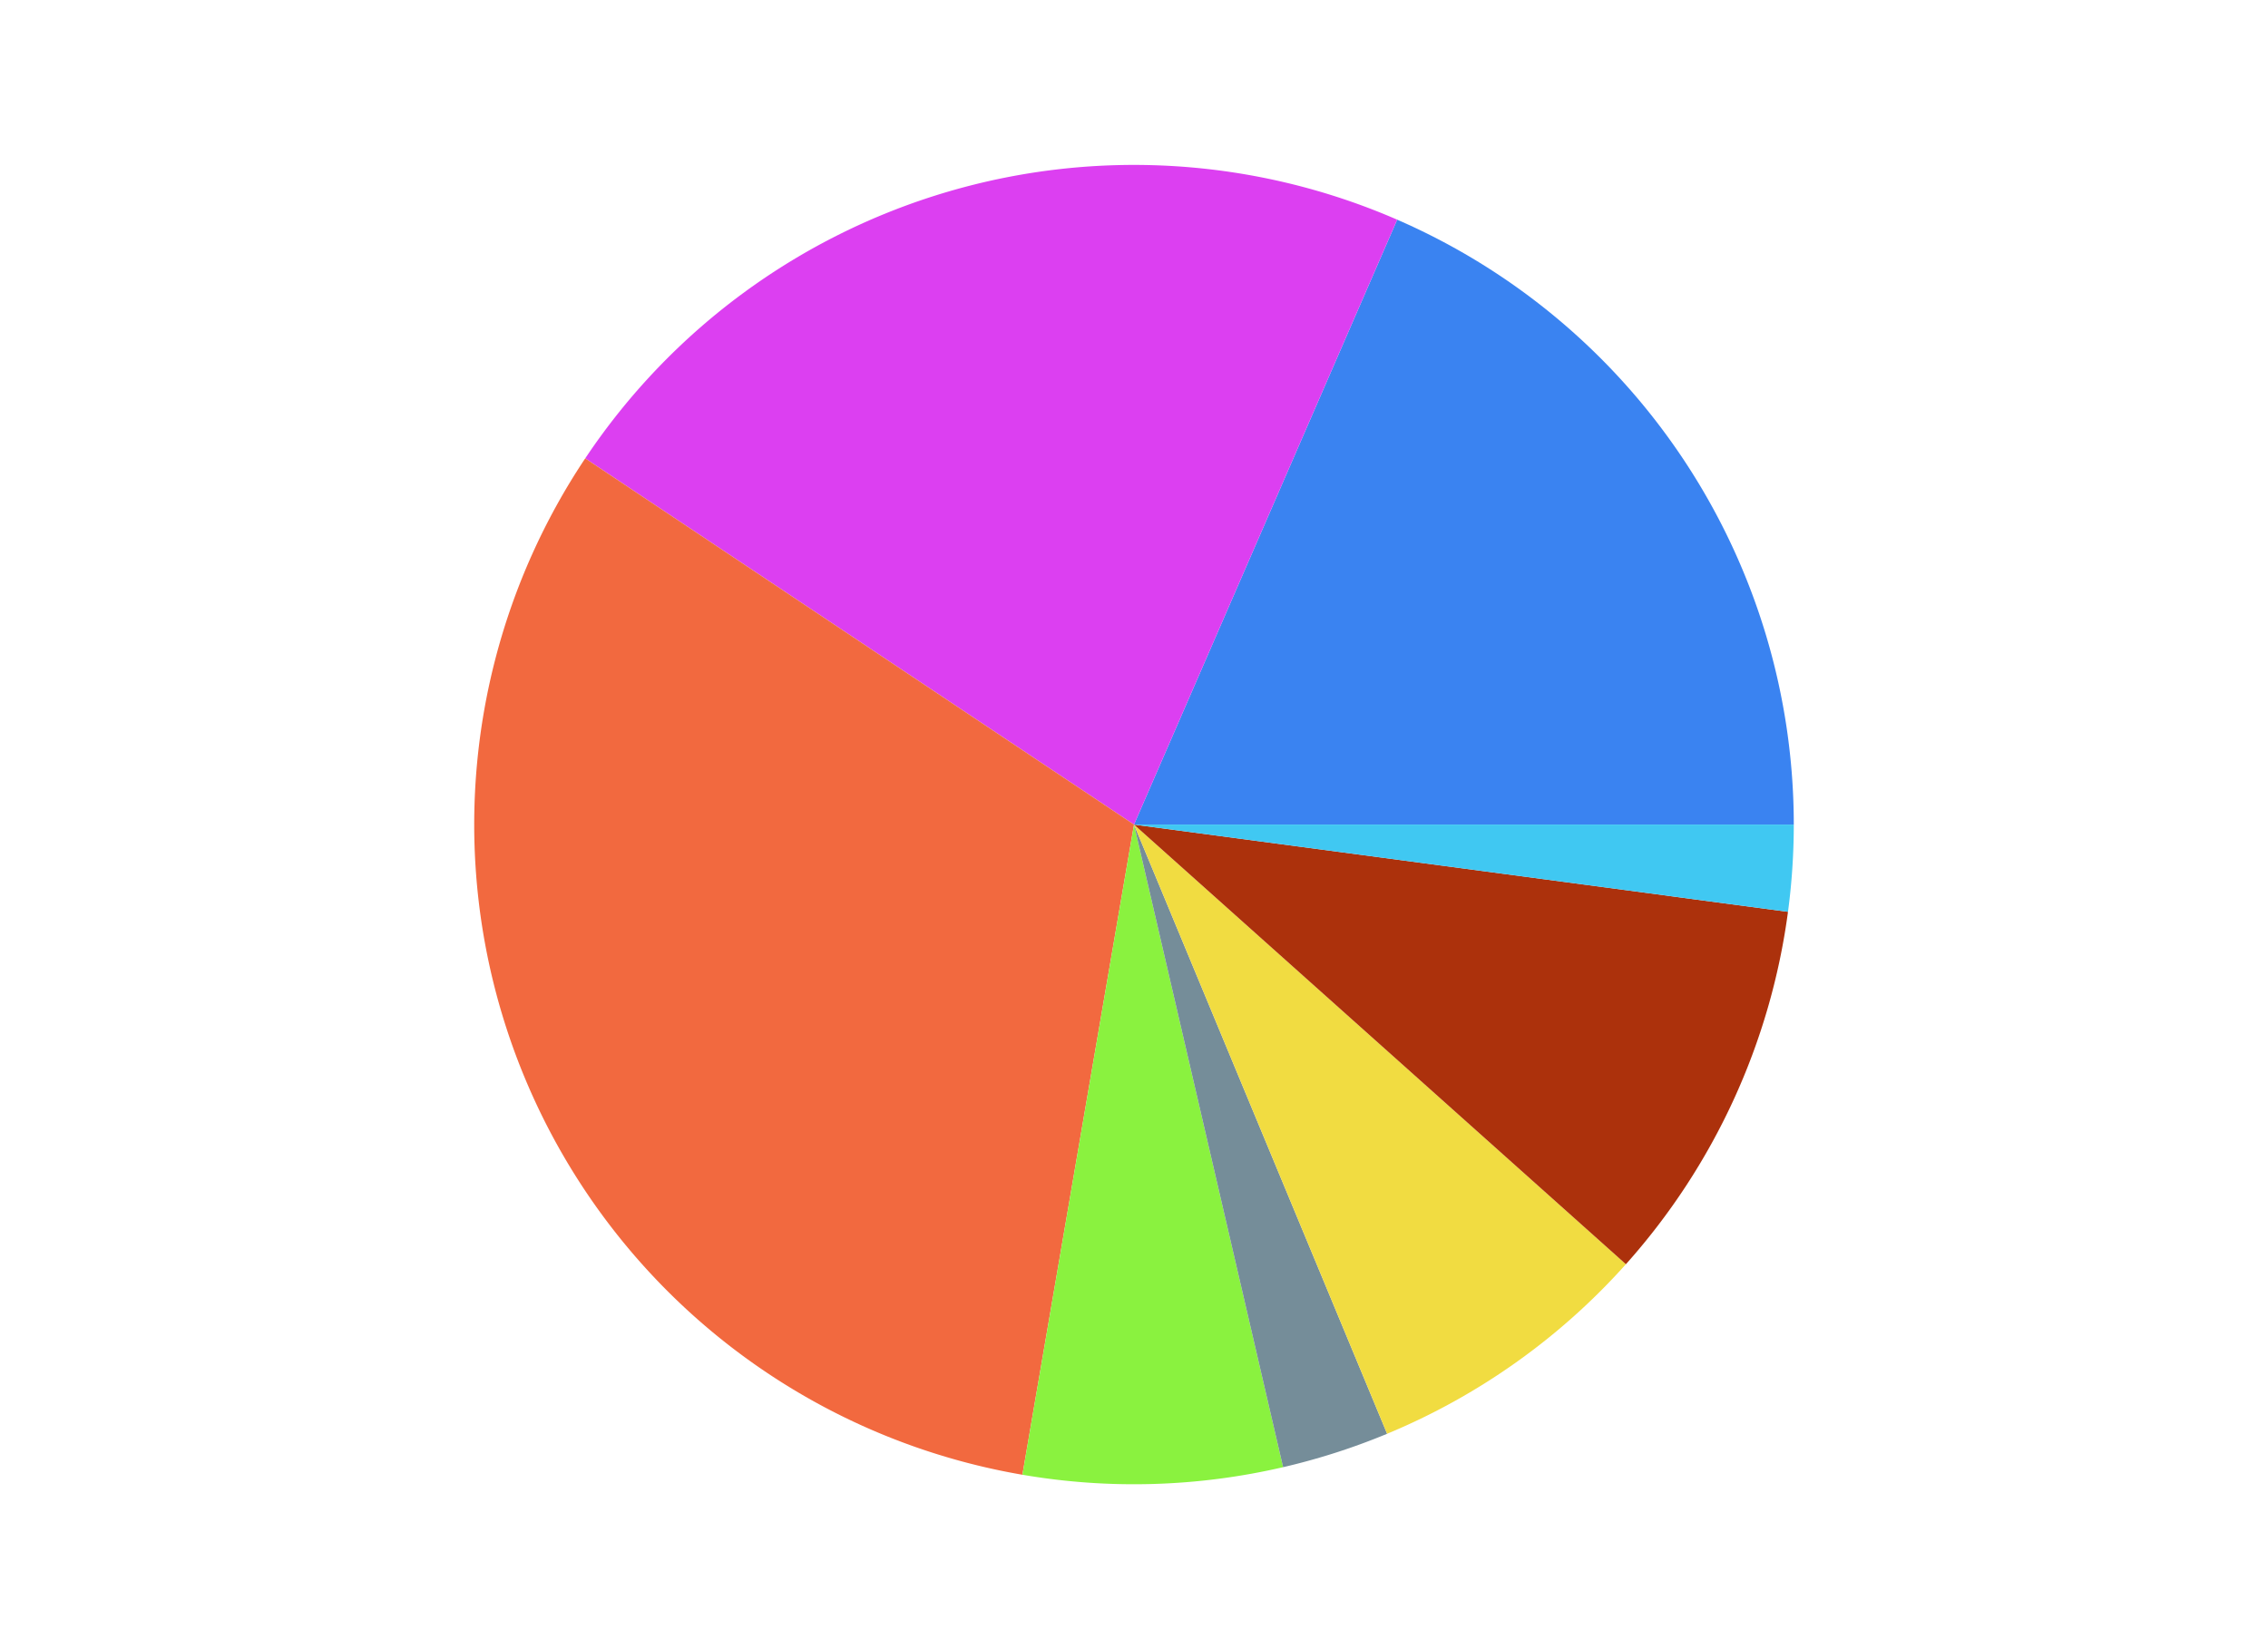<svg width="550" height="400"  ><g ><g ></g><g ><g ><path fill="#3A83F1" stroke="none" stroke-width="0" d="M275,200 L435,200 A160,160 0 0,0 338.823,53.281 L 275,200 A0,0 0 0,1 275,200" ></path><path fill="#DC3FF1" stroke="none" stroke-width="0" d="M275,200 L338.823,53.281 A160,160 0 0,0 141.919,111.178 L 275,200 A0,0 0 0,1 275,200" ></path><path fill="#F2693F" stroke="none" stroke-width="0" d="M275,200 L141.919,111.178 A160,160 0 0,0 247.942,357.696 L 275,200 A0,0 0 0,1 275,200" ></path><path fill="#8AF23F" stroke="none" stroke-width="0" d="M275,200 L247.942,357.696 A160,160 0 0,0 311.157,355.861 L 275,200 A0,0 0 0,1 275,200" ></path><path fill="#758d99" stroke="none" stroke-width="0" d="M275,200 L311.157,355.861 A160,160 0 0,0 336.382,347.757 L 275,200 A0,0 0 0,1 275,200" ></path><path fill="#F1DC41" stroke="none" stroke-width="0" d="M275,200 L336.382,347.757 A160,160 0 0,0 394.287,306.633 L 275,200 A0,0 0 0,1 275,200" ></path><path fill="#AC310C" stroke="none" stroke-width="0" d="M275,200 L394.287,306.633 A160,160 0 0,0 433.595,221.158 L 275,200 A0,0 0 0,1 275,200" ></path><path fill="#40C8F2" stroke="none" stroke-width="0" d="M275,200 L433.595,221.158 A160,160 0 0,0 435,200 L 275,200 A0,0 0 0,1 275,200" ></path></g></g></g></svg>